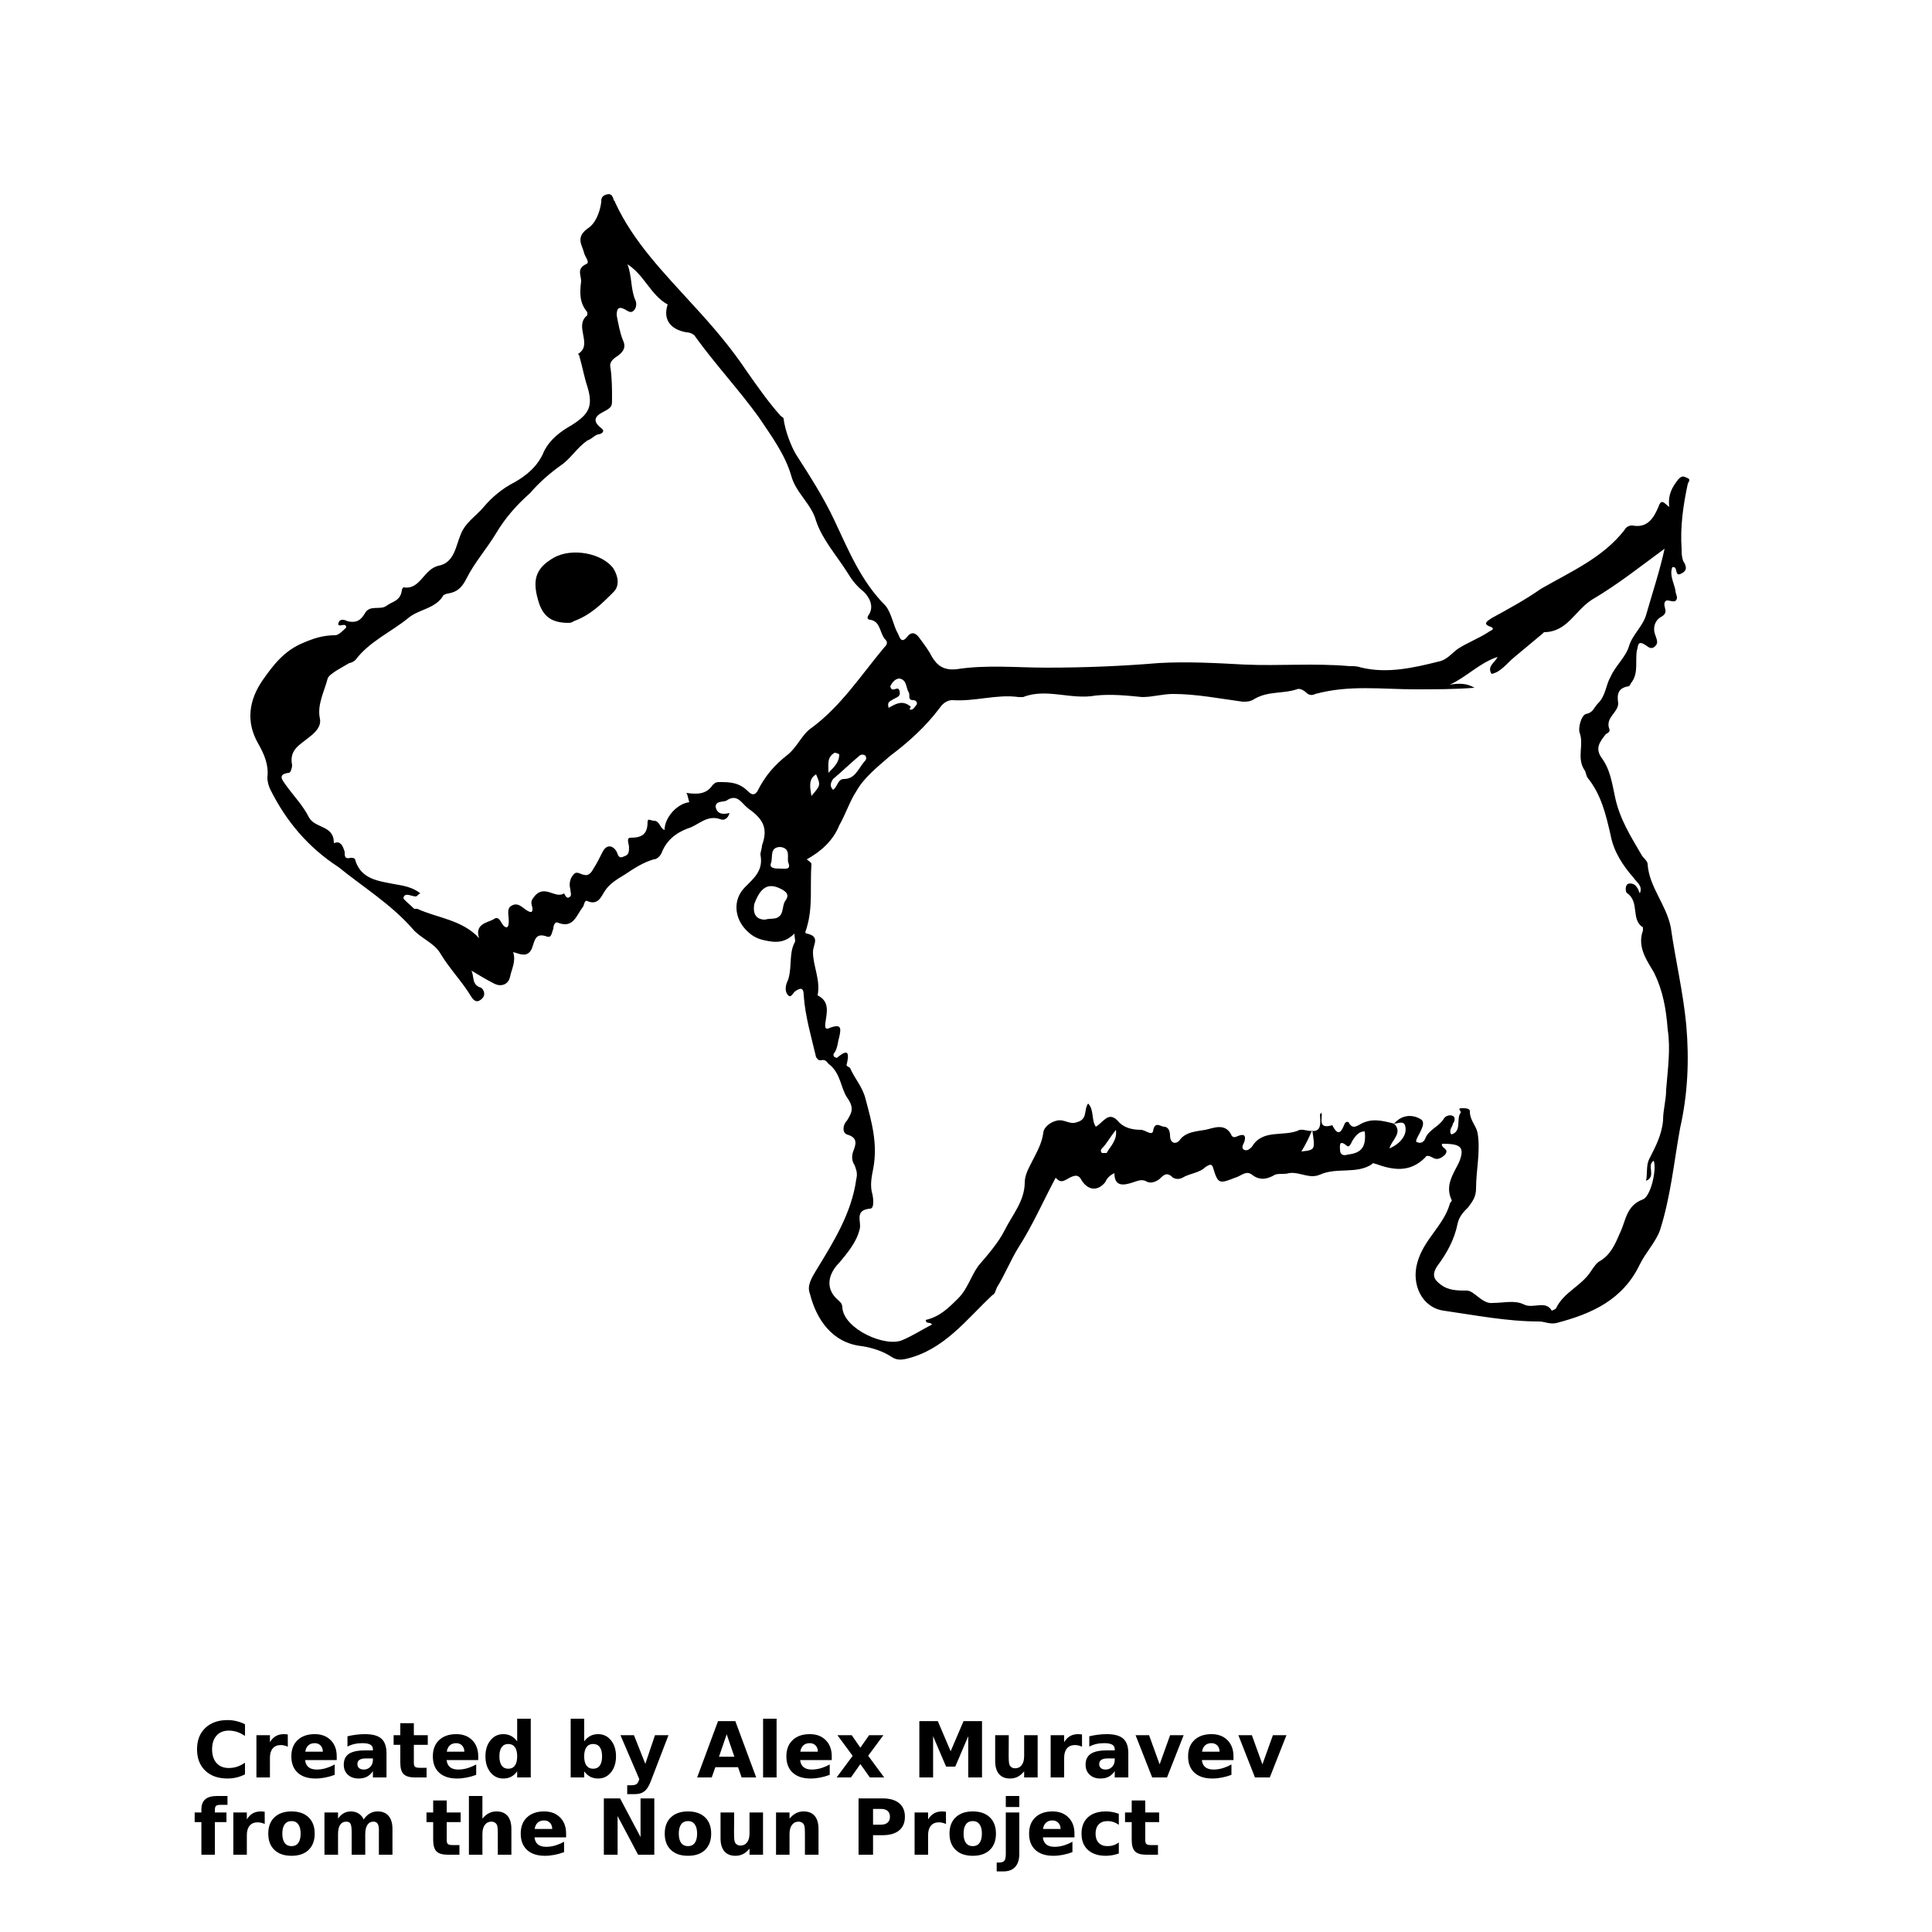 <?xml version="1.0" encoding="UTF-8"?>
<svg width="700pt" height="700pt" version="1.1" viewBox="0 0 700 700" xmlns="http://www.w3.org/2000/svg" xmlns:xlink="http://www.w3.org/1999/xlink">
 <defs>
  <symbol id="w" overflow="visible">
   <path d="m18.766-1.125c-0.969 0.5-1.98 0.875-3.031 1.125-1.043 0.258-2.137 0.391-3.281 0.391-3.398 0-6.09-0.945-8.078-2.844-1.992-1.906-2.984-4.484-2.984-7.734 0-3.258 0.992-5.836 2.984-7.734 1.988-1.906 4.68-2.859 8.078-2.859 1.145 0 2.238 0.133 3.281 0.391 1.051 0.25 2.062 0.625 3.031 1.125v4.219c-0.98-0.656-1.945-1.141-2.891-1.453-0.949-0.312-1.949-0.469-3-0.469-1.875 0-3.352 0.605-4.422 1.812-1.074 1.199-1.609 2.856-1.609 4.969 0 2.106 0.535 3.762 1.609 4.969 1.07 1.199 2.547 1.797 4.422 1.797 1.051 0 2.051-0.148 3-0.453 0.945-0.312 1.91-0.801 2.891-1.469z"/>
  </symbol>
  <symbol id="b" overflow="visible">
   <path d="m13.734-11.141c-0.438-0.195-0.871-0.344-1.297-0.438-0.418-0.102-0.84-0.156-1.266-0.156-1.262 0-2.231 0.406-2.906 1.219-0.68 0.805-1.016 1.953-1.016 3.453v7.062h-4.891v-15.312h4.891v2.516c0.625-1 1.344-1.727 2.156-2.188 0.82-0.469 1.801-0.703 2.938-0.703 0.164 0 0.344 0.012 0.531 0.031 0.195 0.012 0.477 0.039 0.844 0.078z"/>
  </symbol>
  <symbol id="a" overflow="visible">
   <path d="m17.641-7.703v1.406h-11.453c0.125 1.148 0.539 2.008 1.25 2.578 0.707 0.574 1.703 0.859 2.984 0.859 1.031 0 2.082-0.148 3.156-0.453 1.082-0.312 2.191-0.773 3.328-1.391v3.766c-1.156 0.438-2.312 0.766-3.469 0.984-1.156 0.227-2.312 0.344-3.469 0.344-2.773 0-4.93-0.703-6.469-2.109-1.531-1.406-2.297-3.379-2.297-5.922 0-2.5 0.754-4.461 2.266-5.891 1.508-1.438 3.582-2.156 6.219-2.156 2.406 0 4.332 0.73 5.781 2.188 1.445 1.449 2.172 3.383 2.172 5.797zm-5.031-1.625c0-0.926-0.273-1.672-0.812-2.234-0.543-0.57-1.25-0.859-2.125-0.859-0.949 0-1.719 0.266-2.312 0.797s-0.965 1.297-1.109 2.297z"/>
  </symbol>
  <symbol id="e" overflow="visible">
   <path d="m9.219-6.891c-1.023 0-1.793 0.172-2.312 0.516-0.512 0.344-0.766 0.855-0.766 1.531 0 0.625 0.207 1.117 0.625 1.469 0.414 0.344 0.988 0.516 1.719 0.516 0.926 0 1.703-0.328 2.328-0.984 0.633-0.664 0.953-1.492 0.953-2.484v-0.562zm7.469-1.844v8.734h-4.922v-2.266c-0.656 0.93-1.398 1.605-2.219 2.031-0.824 0.414-1.824 0.625-3 0.625-1.586 0-2.871-0.457-3.859-1.375-0.992-0.926-1.484-2.129-1.484-3.609 0-1.789 0.613-3.102 1.844-3.938 1.238-0.844 3.18-1.266 5.828-1.266h2.891v-0.391c0-0.77-0.309-1.332-0.922-1.688-0.617-0.363-1.57-0.547-2.859-0.547-1.055 0-2.031 0.105-2.938 0.312-0.898 0.211-1.73 0.523-2.5 0.938v-3.734c1.039-0.25 2.086-0.441 3.141-0.578 1.062-0.133 2.125-0.203 3.188-0.203 2.758 0 4.75 0.547 5.969 1.641 1.227 1.086 1.844 2.856 1.844 5.312z"/>
  </symbol>
  <symbol id="c" overflow="visible">
   <path d="m7.703-19.656v4.344h5.047v3.5h-5.047v6.5c0 0.711 0.141 1.188 0.422 1.438s0.836 0.375 1.672 0.375h2.516v3.5h-4.188c-1.938 0-3.312-0.398-4.125-1.203-0.805-0.812-1.203-2.18-1.203-4.109v-6.5h-2.422v-3.5h2.422v-4.344z"/>
  </symbol>
  <symbol id="k" overflow="visible">
   <path d="m12.766-13.078v-8.203h4.922v21.281h-4.922v-2.219c-0.668 0.906-1.406 1.57-2.219 1.984s-1.758 0.625-2.828 0.625c-1.887 0-3.434-0.75-4.641-2.25-1.211-1.5-1.812-3.426-1.812-5.781 0-2.363 0.602-4.297 1.812-5.797 1.207-1.5 2.754-2.25 4.641-2.25 1.062 0 2 0.215 2.812 0.641 0.82 0.43 1.566 1.086 2.234 1.969zm-3.219 9.922c1.039 0 1.836-0.379 2.391-1.141 0.551-0.77 0.828-1.883 0.828-3.344 0-1.457-0.277-2.566-0.828-3.328-0.555-0.77-1.352-1.156-2.391-1.156-1.043 0-1.84 0.387-2.391 1.156-0.555 0.762-0.828 1.871-0.828 3.328 0 1.461 0.273 2.574 0.828 3.344 0.551 0.762 1.348 1.141 2.391 1.141z"/>
  </symbol>
  <symbol id="j" overflow="visible">
   <path d="m10.5-3.156c1.051 0 1.852-0.379 2.406-1.141 0.551-0.77 0.828-1.883 0.828-3.344 0-1.457-0.277-2.566-0.828-3.328-0.555-0.77-1.355-1.156-2.406-1.156-1.055 0-1.859 0.387-2.422 1.156-0.555 0.773-0.828 1.883-0.828 3.328 0 1.449 0.273 2.559 0.828 3.328 0.562 0.773 1.367 1.156 2.422 1.156zm-3.25-9.922c0.676-0.883 1.422-1.539 2.234-1.969 0.82-0.426 1.766-0.641 2.828-0.641 1.895 0 3.445 0.75 4.656 2.25 1.207 1.5 1.812 3.434 1.812 5.797 0 2.356-0.605 4.281-1.812 5.781-1.211 1.5-2.762 2.25-4.656 2.25-1.062 0-2.008-0.211-2.828-0.625-0.812-0.426-1.559-1.086-2.234-1.984v2.219h-4.891v-21.281h4.891z"/>
  </symbol>
  <symbol id="i" overflow="visible">
   <path d="m0.344-15.312h4.891l4.125 10.391 3.5-10.391h4.891l-6.438 16.766c-0.648 1.695-1.402 2.883-2.266 3.562-0.867 0.688-2 1.031-3.406 1.031h-2.844v-3.219h1.531c0.832 0 1.438-0.137 1.812-0.406 0.383-0.262 0.68-0.73 0.891-1.406l0.141-0.422z"/>
  </symbol>
  <symbol id="h" overflow="visible">
   <path d="m14.953-3.719h-8.219l-1.312 3.719h-5.281l7.562-20.406h6.266l7.562 20.406h-5.281zm-6.906-3.781h5.578l-2.781-8.125z"/>
  </symbol>
  <symbol id="v" overflow="visible">
   <path d="m2.359-21.281h4.891v21.281h-4.891z"/>
  </symbol>
  <symbol id="u" overflow="visible">
   <path d="m6.219-7.828-5.516-7.484h5.172l3.141 4.531 3.172-4.531h5.172l-5.516 7.453 5.797 7.859h-5.188l-3.438-4.844-3.406 4.844h-5.188z"/>
  </symbol>
  <symbol id="t" overflow="visible">
   <path d="m2.578-20.406h6.688l4.656 10.922 4.672-10.922h6.688v20.406h-4.984v-14.938l-4.703 11.016h-3.328l-4.703-11.016v14.938h-4.984z"/>
  </symbol>
  <symbol id="g" overflow="visible">
   <path d="m2.188-5.969v-9.344h4.922v1.531c0 0.836-0.008 1.875-0.016 3.125-0.012 1.25-0.016 2.086-0.016 2.5 0 1.242 0.031 2.133 0.094 2.672 0.07 0.543 0.18 0.934 0.328 1.172 0.207 0.324 0.473 0.574 0.797 0.75 0.32 0.168 0.691 0.25 1.109 0.25 1.02 0 1.82-0.391 2.406-1.172 0.582-0.781 0.875-1.867 0.875-3.266v-7.562h4.891v15.312h-4.891v-2.219c-0.742 0.898-1.523 1.559-2.344 1.984-0.824 0.414-1.734 0.625-2.734 0.625-1.762 0-3.106-0.539-4.031-1.625-0.93-1.082-1.391-2.66-1.391-4.734z"/>
  </symbol>
  <symbol id="f" overflow="visible">
   <path d="m0.422-15.312h4.891l3.828 10.578 3.797-10.578h4.906l-6.031 15.312h-5.375z"/>
  </symbol>
  <symbol id="s" overflow="visible">
   <path d="m12.422-21.281v3.219h-2.703c-0.688 0-1.172 0.125-1.453 0.375-0.273 0.25-0.406 0.688-0.406 1.312v1.062h4.188v3.5h-4.188v11.812h-4.891v-11.812h-2.438v-3.5h2.438v-1.062c0-1.664 0.461-2.898 1.391-3.703 0.926-0.801 2.367-1.203 4.328-1.203z"/>
  </symbol>
  <symbol id="d" overflow="visible">
   <path d="m9.641-12.188c-1.086 0-1.914 0.391-2.484 1.172-0.574 0.781-0.859 1.906-0.859 3.375s0.285 2.594 0.859 3.375c0.57 0.773 1.398 1.156 2.484 1.156 1.062 0 1.875-0.383 2.438-1.156 0.57-0.781 0.859-1.906 0.859-3.375s-0.289-2.594-0.859-3.375c-0.562-0.781-1.375-1.172-2.438-1.172zm0-3.5c2.633 0 4.691 0.715 6.172 2.141 1.477 1.418 2.219 3.387 2.219 5.906 0 2.512-0.742 4.481-2.219 5.906-1.48 1.418-3.539 2.125-6.172 2.125-2.648 0-4.715-0.707-6.203-2.125-1.492-1.426-2.234-3.394-2.234-5.906 0-2.519 0.742-4.488 2.234-5.906 1.488-1.426 3.555-2.141 6.203-2.141z"/>
  </symbol>
  <symbol id="r" overflow="visible">
   <path d="m16.547-12.766c0.613-0.945 1.348-1.672 2.203-2.172 0.852-0.5 1.789-0.75 2.812-0.75 1.758 0 3.098 0.547 4.016 1.641 0.926 1.086 1.391 2.656 1.391 4.719v9.328h-4.922v-7.984-0.359c0.008-0.133 0.016-0.32 0.016-0.562 0-1.082-0.164-1.863-0.484-2.344-0.312-0.488-0.824-0.734-1.531-0.734-0.93 0-1.648 0.387-2.156 1.156-0.512 0.762-0.773 1.867-0.781 3.312v7.516h-4.922v-7.984c0-1.695-0.148-2.785-0.438-3.266-0.293-0.488-0.812-0.734-1.562-0.734-0.938 0-1.664 0.387-2.172 1.156-0.512 0.762-0.766 1.859-0.766 3.297v7.531h-4.922v-15.312h4.922v2.234c0.602-0.863 1.289-1.516 2.062-1.953 0.781-0.438 1.641-0.656 2.578-0.656 1.062 0 2 0.258 2.812 0.766 0.812 0.512 1.426 1.23 1.844 2.156z"/>
  </symbol>
  <symbol id="q" overflow="visible">
   <path d="m17.75-9.328v9.328h-4.922v-7.109c0-1.344-0.031-2.266-0.094-2.766s-0.168-0.867-0.312-1.109c-0.188-0.312-0.449-0.555-0.781-0.734-0.324-0.176-0.695-0.266-1.109-0.266-1.023 0-1.824 0.398-2.406 1.188-0.586 0.781-0.875 1.871-0.875 3.266v7.531h-4.891v-21.281h4.891v8.203c0.738-0.883 1.52-1.539 2.344-1.969 0.832-0.426 1.75-0.641 2.75-0.641 1.77 0 3.113 0.547 4.031 1.641 0.914 1.086 1.375 2.656 1.375 4.719z"/>
  </symbol>
  <symbol id="p" overflow="visible">
   <path d="m2.578-20.406h5.875l7.422 14v-14h4.984v20.406h-5.875l-7.422-14v14h-4.984z"/>
  </symbol>
  <symbol id="o" overflow="visible">
   <path d="m17.75-9.328v9.328h-4.922v-7.141c0-1.32-0.031-2.234-0.094-2.734s-0.168-0.867-0.312-1.109c-0.188-0.312-0.449-0.555-0.781-0.734-0.324-0.176-0.695-0.266-1.109-0.266-1.023 0-1.824 0.398-2.406 1.188-0.586 0.781-0.875 1.871-0.875 3.266v7.531h-4.891v-15.312h4.891v2.234c0.738-0.883 1.52-1.539 2.344-1.969 0.832-0.426 1.75-0.641 2.75-0.641 1.77 0 3.113 0.547 4.031 1.641 0.914 1.086 1.375 2.656 1.375 4.719z"/>
  </symbol>
  <symbol id="n" overflow="visible">
   <path d="m2.578-20.406h8.734c2.594 0 4.582 0.578 5.969 1.734 1.395 1.148 2.094 2.789 2.094 4.922 0 2.137-0.699 3.781-2.094 4.938-1.387 1.156-3.375 1.734-5.969 1.734h-3.484v7.078h-5.25zm5.25 3.812v5.703h2.922c1.02 0 1.805-0.25 2.359-0.75 0.562-0.5 0.844-1.203 0.844-2.109 0-0.914-0.281-1.617-0.844-2.109-0.555-0.488-1.34-0.734-2.359-0.734z"/>
  </symbol>
  <symbol id="m" overflow="visible">
   <path d="m2.359-15.312h4.891v15.031c0 2.051-0.496 3.617-1.484 4.703-0.98 1.082-2.406 1.625-4.281 1.625h-2.422v-3.219h0.859c0.926 0 1.562-0.211 1.906-0.625 0.352-0.418 0.531-1.246 0.531-2.484zm0-5.969h4.891v4h-4.891z"/>
  </symbol>
  <symbol id="l" overflow="visible">
   <path d="m14.719-14.828v3.984c-0.656-0.457-1.324-0.797-2-1.016-0.668-0.219-1.359-0.328-2.078-0.328-1.367 0-2.434 0.402-3.203 1.203-0.762 0.793-1.141 1.906-1.141 3.344 0 1.43 0.379 2.543 1.141 3.344 0.77 0.793 1.836 1.188 3.203 1.188 0.758 0 1.484-0.109 2.172-0.328 0.688-0.227 1.32-0.566 1.906-1.016v4c-0.762 0.281-1.539 0.488-2.328 0.625-0.781 0.145-1.574 0.219-2.375 0.219-2.762 0-4.922-0.707-6.484-2.125-1.555-1.414-2.328-3.383-2.328-5.906 0-2.531 0.773-4.504 2.328-5.922 1.562-1.414 3.723-2.125 6.484-2.125 0.801 0 1.594 0.074 2.375 0.219 0.781 0.137 1.555 0.352 2.328 0.641z"/>
  </symbol>
 </defs>
 <g>
  <path d="m403.76 425.04c-2.238 1.121-2.801 2.238-3.359 3.359-2.801 3.359-6.16 2.801-8.398-0.559-1.121-2.238-2.238-2.238-4.481-1.121-2.801 1.68-3.359 1.68-5.039 0-4.481 8.398-8.398 17.359-13.441 25.199-2.801 4.481-5.039 10.078-7.84 14.559-0.559 1.121-0.559 2.238-1.68 2.801-9.52 8.961-17.359 19.602-30.801 22.961-2.238 0.559-3.922 0.559-5.602-0.559-3.359-2.238-7.281-3.359-10.641-3.922-11.199-1.121-16.801-10.078-19.039-19.039-1.121-2.801 0.559-5.602 2.238-8.398 6.16-10.078 12.879-20.719 14.559-33.039 0.559-2.238 0-3.359-0.559-5.039-1.121-1.68-1.121-3.359-0.559-5.039 1.121-2.801 1.68-5.039-2.238-6.16-1.68-0.559-1.68-3.359 0-5.039 1.68-2.801 2.801-4.481 0-8.398-2.238-3.359-2.238-8.398-6.16-11.762-1.121-0.559-1.121-2.238-3.359-1.68-1.121 0-1.121-0.559-1.68-1.121-1.68-7.281-3.922-14.559-4.481-22.398 0-2.801-1.121-2.801-2.801-1.68-1.121 0.559-1.68 2.801-2.801 1.68-1.121-1.121-1.121-2.801-0.559-4.481 2.238-4.481 0.559-10.078 2.801-14.559 0.559-0.559 0-1.68 0-3.359-2.801 2.801-5.602 3.359-8.961 2.801-3.359-0.559-5.602-1.121-8.398-3.922-4.481-4.481-5.039-11.199-0.559-15.68 3.359-3.359 6.719-6.16 5.602-11.762 0-1.121 0.559-2.238 0.559-3.359 2.238-6.16 0.559-9.52-5.039-13.441-2.238-1.68-3.922-5.602-7.84-2.801-1.121 0.559-3.922 0-3.922 2.238 0.559 2.801 2.801 2.801 5.039 2.238-0.559 2.238-2.238 2.801-3.359 2.238-5.039-1.68-7.84 2.238-11.762 3.359-4.481 1.68-7.84 4.481-9.52 8.961-0.559 1.121-1.68 2.238-2.801 2.238-3.922 1.121-7.281 3.359-10.641 5.602-2.801 1.68-5.602 3.359-7.281 6.16-1.121 1.68-2.238 5.039-6.16 3.359-1.121-0.559-1.121 1.68-1.68 2.238-2.238 2.801-3.359 7.84-8.961 5.602-1.121-0.559-1.68 1.121-1.68 2.238-0.559 1.121-0.559 3.359-2.238 2.801-4.481-1.68-4.481 1.68-5.602 4.481-1.68 3.359-4.481 1.68-6.719 1.121 1.121 3.359-0.559 6.16-1.121 8.961-0.559 2.801-3.359 3.922-6.16 2.238-2.238-1.121-5.039-2.801-7.84-4.481 1.121 2.238 0 5.039 3.359 6.16 0.559 0 2.238 2.238 0.559 3.922-1.68 1.68-2.801 1.121-3.922-0.559-3.359-5.602-7.84-10.078-11.199-15.68-2.238-3.922-7.281-5.602-10.078-8.961-7.84-8.961-17.922-15.121-26.879-22.398-11.199-7.281-19.039-16.801-24.641-28-0.559-1.121-1.121-2.801-1.121-4.481 0.559-4.481-1.121-8.398-3.359-12.32-4.481-7.84-3.359-15.68 1.68-22.961 3.922-5.602 7.84-10.641 14.559-13.441 3.922-1.68 7.281-2.801 11.762-2.801 1.121 0 2.801-1.68 3.922-2.801 0-2.238-3.359 0.559-2.801-1.68 0.559-1.68 2.238-1.121 3.359-0.559 2.801 0.559 4.481 0 6.16-2.801 1.68-3.359 5.602-1.121 7.84-2.801s5.039-1.68 5.602-5.602c0-0.559 0.559-1.121 0.559-1.121 6.16 1.121 7.281-6.719 12.879-7.84 5.602-1.121 6.16-7.281 7.84-11.199 1.68-4.481 5.602-6.719 8.398-10.078 2.801-3.359 6.719-6.719 11.199-8.961 3.922-2.238 8.398-5.602 10.641-11.199 2.238-4.481 6.16-7.281 10.078-9.52 6.16-3.922 7.84-6.719 5.602-14-1.121-3.359-1.68-6.719-2.801-10.641 0-0.559-0.559-1.121-0.559-1.121 5.602-3.359-1.68-10.078 3.359-14v-1.121c-2.801-3.359-2.801-6.719-2.238-11.199 0-2.238-1.68-4.481 1.68-6.16 1.68-0.559 0-2.238-0.559-3.922-0.559-2.801-3.359-5.602 1.121-8.961 2.801-1.68 4.481-5.602 5.039-9.52 0-1.121 0-2.238 1.68-2.801 1.68-0.559 2.238 0 2.801 1.68 0 0.559 0.559 0.559 0.559 1.121 6.719 14.559 17.922 25.762 28.559 37.52 6.719 7.281 13.441 15.121 19.039 23.52 3.922 5.602 7.84 11.199 12.32 16.238 0.559 0.559 1.121 0.559 1.121 1.121 0.559 4.481 2.801 10.078 4.481 12.879 5.039 7.84 10.078 15.68 14 24.078 5.039 10.641 9.52 21.84 18.48 30.801 2.238 2.801 2.801 7.281 4.481 10.078 0.559 1.121 1.121 3.922 3.359 1.121 1.68-2.238 3.359-1.121 4.481 0.559 1.68 2.238 3.359 4.481 4.481 6.719 1.68 2.801 3.922 5.039 8.961 4.481 10.641-1.68 21.84-0.559 32.48-0.559 14 0 27.441-0.559 40.879-1.68 10.078-0.559 20.719 0 30.801 0.559 12.879 0.559 25.199-0.559 38.078 0.559 1.68 0 2.801 0 4.481 0.559 9.52 2.238 19.039 0 28-2.238 2.801-0.559 4.481-2.801 6.719-4.481 3.359-2.238 7.84-3.922 11.199-6.16 0.559-0.559 3.359-1.121 0-2.238-2.238-1.121 0.559-2.238 1.121-2.801 6.16-3.359 12.32-6.719 17.922-10.641 10.641-6.16 22.398-11.199 30.238-21.281 0.559-1.121 1.68-1.68 2.801-1.68 5.602 1.121 7.84-2.801 9.52-6.719 1.121-3.359 2.238-1.121 3.922 0-0.559-4.481 1.121-7.281 3.359-10.078 1.121-1.121 1.68-1.121 2.801-0.559 1.68 0.559 1.121 1.121 0.559 2.238-1.68 7.84-2.801 15.68-2.238 23.52 0 1.68 0 2.801 0.559 4.481 1.121 1.68 1.68 3.359-0.559 4.481-2.801 1.68-1.121-2.801-3.359-2.238-1.121 2.801 0.559 5.602 1.121 8.398 0 1.121 0.559 1.68 0.559 2.801-0.559 2.801-3.922-0.559-4.481 1.68-0.559 1.68 1.68 3.359-1.121 5.039-2.238 1.121-3.359 3.922-2.238 6.719 0.559 1.68 1.121 2.801 0 3.922-1.68 1.68-2.801 0-3.922-0.559-2.801-1.68-2.238 1.121-2.801 2.238-0.559 3.922 0.559 7.84-1.68 11.199-0.559 0.559-0.559 1.121-1.121 1.68-3.922 0.559-4.481 2.801-3.922 6.16 0 3.359-4.481 5.039-3.359 8.961 0.559 1.121 0 1.68-1.121 2.238-2.234 2.816-3.914 5.055-1.676 8.414 3.359 4.481 3.922 9.52 5.039 14.559 1.68 7.84 5.602 14 9.52 20.719 0.559 1.121 2.238 2.238 2.238 3.359 0.559 8.398 6.719 14.559 8.398 22.961 1.68 11.762 4.481 23.52 5.602 35.281 1.121 12.879 0.559 25.199-2.238 37.52-2.238 12.32-3.359 24.641-7.281 36.961-1.68 4.481-5.039 7.84-7.281 12.32-6.16 12.879-17.359 17.922-30.238 21.281-2.238 0.559-4.481-0.559-6.16-0.559-11.762 0-22.961-2.238-34.719-3.922-7.84-1.121-11.762-9.52-9.52-17.359 2.238-8.398 9.52-13.441 11.762-21.281 0-0.559 1.121-1.121 0.559-1.68-2.238-5.039 0.559-8.961 2.801-13.441 2.238-5.602 0.559-6.719-6.16-6.719-0.559 1.68 2.801 1.68 1.121 3.922-1.121 1.121-2.801 2.238-4.481 1.121-1.121-0.559-2.238-1.121-2.801 0-5.602 5.602-11.762 4.481-17.922 2.238-0.559 0-1.121-0.559-1.121 0-5.602 3.922-12.879 1.121-19.039 3.922-3.922 1.68-7.281-1.121-11.199-0.559-1.68 0.559-3.359 0-5.039 0.559-2.801 1.68-5.602 2.238-8.398 0-2.238-1.68-3.922 0.559-6.16 1.121-5.602 2.238-6.16 2.238-7.84-3.359-0.559-2.238-1.68-1.121-2.801-0.559-2.238 2.238-5.602 2.238-8.398 3.922-1.121 0.559-2.238 0.559-3.359 0-2.238-2.238-3.359-1.121-5.039 0.559-1.68 1.121-3.359 1.68-5.039 0.559-1.68-0.559-2.801 0-4.481 0.559-3.363 1.117-6.723 1.676-6.723-3.363zm101.36-17.918c3.359 3.359-1.121 6.16-1.68 8.961 3.922-1.68 6.719-5.039 5.602-8.398-0.562-1.684-2.805-0.562-3.922-0.562 2.801-3.359 6.719-3.359 9.52-1.68 2.238 1.121 0 4.481-1.121 6.719-0.559 1.121-0.559 1.68 0 1.68 1.121 0.559 2.238 0 2.801-1.121 1.121-3.359 5.039-4.481 6.719-7.281 0.559-1.121 2.238-1.68 3.359-1.121 1.121 0.559 0.559 2.238 0 2.801 0 1.121-1.68 2.238-0.559 3.922 3.922-1.121 1.68-5.602 3.359-7.84 0.559-0.559-1.68-1.68 0.559-1.68 1.121 0 2.801 0 2.801 1.121 0 3.359 2.238 5.039 2.801 7.84 1.121 6.719-0.559 13.441-0.559 20.16 0 2.801-1.121 4.481-2.801 6.719-1.68 1.68-3.359 3.359-3.922 6.16-1.121 5.602-3.922 10.641-7.281 15.121-2.238 3.359-1.121 5.039 1.121 6.719 2.801 2.238 6.16 2.238 9.52 2.238 2.801 0 5.602 5.039 9.52 4.481 3.922 0 7.84-1.121 11.199 0.559 3.359 1.68 7.84-1.68 10.078 2.238 0 0 1.68-0.559 1.68-1.121 2.801-5.602 8.961-7.84 12.32-12.879 1.121-1.68 2.238-3.359 3.359-3.922 3.922-2.238 5.602-6.16 7.281-10.078 2.238-4.481 2.238-10.078 8.398-12.32 2.801-1.121 5.039-10.641 3.922-14-2.801 1.68 1.121 5.602-2.801 7.281 0.559-2.801 0-5.602 1.121-7.84 2.238-4.481 4.481-8.398 5.039-14 0-3.922 1.121-7.281 1.121-11.199 0.559-7.281 1.68-14.559 0.559-21.84-0.559-7.281-1.68-14-5.039-20.719-2.238-3.922-6.16-8.961-3.922-15.121v-1.121c-4.481-2.801-1.121-8.961-5.602-12.32-0.559 0-1.121-2.238 0-3.359 1.121-0.559 2.801 0 3.359 1.121 0.559 0.559 0.559 1.121 1.121 2.238 1.121-2.801-1.121-3.922-2.238-5.602-3.922-4.481-7.281-9.52-8.398-15.68-1.68-7.281-3.359-14.559-8.398-20.719-0.559-1.121-0.559-2.238-1.121-2.801-2.801-4.481 0-8.961-1.68-13.441-0.559-1.68 0.559-6.16 2.238-6.719 2.801-0.559 2.801-2.238 4.481-3.922 2.801-2.801 2.801-6.719 4.481-9.52 1.68-3.922 5.602-7.281 6.719-11.199 1.121-3.922 5.039-7.281 6.16-11.199 2.238-7.84 5.039-16.238 6.719-24.078-8.398 6.16-16.801 12.879-26.32 18.48-6.16 3.922-8.961 11.762-17.359 11.762l-0.559 0.559c-3.359 2.801-6.719 5.602-10.078 8.398-2.801 2.238-5.039 5.602-8.398 6.16-1.68-2.801 1.121-3.922 2.238-6.16-6.719 2.238-11.199 7.281-17.359 10.078 3.359-0.559 6.16-0.559 8.961 1.121-7.281 0.559-14 0.559-21.281 0.559-12.32 0-24.078-1.68-36.398 1.68-1.121 0.559-2.238 0.559-3.359-0.559-0.559-0.559-2.238-1.68-3.359-1.121-5.039 1.68-10.078 0.559-15.121 3.359-1.68 1.121-2.801 1.121-4.481 1.121-8.398-1.121-16.801-2.801-25.199-2.801-3.922 0-7.281 1.121-11.199 1.121-5.602-0.559-11.199-1.121-16.801-0.559-8.961 1.68-17.922-2.801-26.32 0.559h-1.68c-7.84-1.121-15.68 1.68-24.078 1.121-1.68 0-3.359 1.121-4.481 2.801-5.039 6.719-11.199 12.32-17.922 17.359-4.481 3.922-9.52 7.84-12.32 12.879-2.238 3.359-3.922 8.398-6.16 12.32-2.238 5.602-6.719 9.52-11.762 12.32 0.559 0.559 1.68 1.121 1.68 1.68-0.559 7.84 0.559 15.68-1.68 22.961 0 0.559-1.121 2.238 0 2.238 5.039 1.121 2.238 3.922 2.238 6.719 0 5.039 2.801 10.078 1.68 15.68 4.481 2.238 3.359 6.16 2.801 10.078 0 0.559-0.559 2.801 1.68 1.68 4.481-1.68 3.922 0.559 3.359 3.359-0.559 1.68-0.559 3.922-1.68 5.602-0.559 0.559-0.559 1.121 0 1.68 0.559 0 0.559 0.559 1.121 0 2.801-2.238 4.481-2.801 3.359 2.238-0.559 1.121 0.559 1.121 1.121 1.68 1.68 3.922 4.481 6.719 5.602 11.199 2.238 8.398 4.481 16.238 2.801 25.199-0.559 2.801-1.121 5.602-0.559 8.398 0.559 1.68 1.121 6.16-0.559 6.16-6.16 0.559-2.801 5.039-3.922 7.84-1.121 4.481-4.481 8.398-7.281 11.762-3.922 3.922-5.039 8.961-1.121 12.879 1.121 1.121 2.238 1.68 2.238 3.359 0.559 7.84 15.68 14.559 21.84 11.762 3.922-1.68 7.281-3.922 10.641-5.602-0.559-1.121-2.238 0-2.238-1.68 5.039-1.121 8.398-4.481 11.762-7.84 3.359-3.359 4.481-7.84 7.281-11.762 3.359-3.922 7.281-8.398 9.52-12.879 2.801-5.602 7.281-10.641 7.281-17.359 0-2.801 1.68-5.602 2.801-7.84 1.68-3.359 3.359-6.16 3.922-10.078 0-1.68 2.238-3.922 5.039-4.481 2.801-0.559 4.481 1.68 7.281 0.559 3.922-1.121 2.238-4.481 3.922-6.719 2.238 2.238 1.121 6.16 2.801 8.398 2.801-1.68 4.481-5.602 7.84-2.238 2.238 2.801 5.602 3.359 8.398 3.359 1.68 0 3.922 2.238 4.481 0.559 0.559-3.922 2.801-1.68 3.922-1.68 1.68 0 2.238 1.68 2.238 3.359 0 2.238 1.68 3.359 3.359 1.68 2.238-3.359 6.719-3.359 9.52-3.922 2.801-0.559 7.281-2.801 9.52 2.238 0.559 0.559 1.121 0.559 2.238 0 2.801-1.121 2.801 0.559 2.238 2.238-0.559 1.121-1.121 2.238 0 2.801 1.121 0.559 2.238-0.559 2.801-1.121 3.922-6.719 11.762-3.359 17.359-6.16h1.121c5.602 1.121 6.719 0.559 6.16-5.602l0.559-0.559c-0.562-0.539 0 0.02 0 0.02 0.559 1.68-1.68 6.16 3.922 4.481 2.238 4.481 3.359 2.238 4.481-0.559 0.559-1.121 1.68-0.559 1.68 0 1.121 1.68 2.238 1.121 3.359 0.559 4.477-2.801 8.398-1.68 12.879-0.559zm-256.48-119.84c3.922 0.559 7.281 0.559 9.52-2.801 0.559-0.559 1.121-1.121 2.238-1.121 3.922 0 7.281 0 10.641 3.359 1.121 1.121 2.238 1.68 3.359 0 2.801-5.602 6.16-9.52 11.199-13.441 3.359-2.801 5.039-7.281 8.398-9.52 10.641-7.84 17.922-19.039 26.32-29.121 0.559-0.559 1.68-1.68 0.559-2.801-2.238-2.238-1.68-6.719-5.602-7.281-1.121 0-1.121-1.121-0.559-1.68 2.238-3.359 0-6.719-1.68-8.398-2.801-2.238-4.481-4.481-6.16-7.281-3.922-6.16-8.961-11.762-11.199-18.48-1.68-6.16-7.281-10.078-8.961-16.238-2.238-7.84-7.281-14.559-11.762-21.281-7.281-10.078-15.68-19.039-22.961-29.121-0.559-1.121-2.238-1.68-3.359-1.68-6.16-1.121-8.398-5.039-6.719-10.078-6.16-3.359-8.398-10.641-14.559-14.559 1.68 4.481 1.121 8.961 2.801 12.879 0.559 1.121 0.559 2.801-0.559 3.922-1.121 1.121-2.238 0-3.359-0.559-2.238-1.121-2.801 0-2.801 2.238 0.559 2.801 1.121 6.16 2.238 8.961 1.121 2.238 0.559 3.922-1.68 5.602-1.68 1.121-3.359 2.238-2.801 4.481 0.559 3.922 0.559 7.84 0.559 11.199 0 2.238 0 2.801-1.68 3.922-1.68 1.121-7.281 2.801-2.238 6.719 1.68 1.121 0 2.238-1.121 2.238-1.68 0.559-2.238 1.68-3.922 2.238-3.922 2.801-6.16 6.719-9.52 8.961-3.922 2.801-7.84 6.16-11.199 10.078-5.039 4.481-8.961 8.961-12.32 14.559-3.359 5.602-7.84 10.641-10.641 16.238-1.68 3.359-3.359 5.039-6.719 5.602-0.559 0-1.68 0.559-1.68 0.559-2.801 5.039-8.961 5.039-12.879 8.398-6.16 5.039-14 8.398-19.039 15.121-0.559 0.559-1.68 1.121-2.238 1.121-2.801 1.68-7.281 3.922-7.84 5.602-1.121 4.481-3.922 9.52-2.801 14.559 0.559 2.801-1.68 5.039-3.922 6.719-3.359 2.801-7.281 4.481-6.16 10.078 0 1.121-0.559 2.801-1.121 2.801-4.481 0.559-2.238 2.801-1.121 4.481 2.801 3.922 6.16 7.281 8.398 11.762 2.238 3.922 8.961 2.801 8.961 8.961 0 0.559 0.559 0 1.121 0 1.68 0 2.238 1.68 2.801 3.359 0 1.68 0 2.801 2.238 2.238 0.559 0 1.68 0 1.68 1.121 2.238 6.719 8.398 7.281 14 8.398 3.359 0.559 6.719 1.121 9.52 3.359-1.121 0.559-1.121 1.121-1.68 1.121-1.68 0-3.922-1.68-4.481 0.559 0 0.559 2.238 2.238 3.922 3.922h1.121c7.281 3.359 16.238 3.922 22.398 10.641-1.68-5.039 2.801-5.602 5.039-6.719 2.801-2.238 2.801 2.801 5.039 2.801 0.559-0.559 0.559-0.559 0.559-1.121 0.559-2.238-1.121-5.602 1.121-6.719 2.801-1.68 4.481 1.68 6.719 2.238h0.559c1.121-1.68-1.121-2.801 0.559-5.039 3.922-5.602 7.84 0.559 11.199-1.68 0.559 1.121 1.121 2.238 2.238 1.121 0.559-0.559 0-1.68 0-2.801-0.559-1.68 0-3.922 1.121-5.039 1.121-1.68 2.801 0 3.922 0 1.68 0.559 2.801-1.121 3.359-2.238 1.121-1.68 2.238-3.922 3.359-6.16 1.121-2.238 3.359-2.801 5.039 0 0.559 1.121 0.559 2.801 2.801 1.68 1.68-0.559 1.68-1.68 1.68-3.359 0-1.121-1.121-3.359 0.559-3.359 3.922 0 6.16-1.121 6.16-5.602 0-1.68 1.121-0.559 2.238-0.559 2.238 0 2.238 2.801 3.922 3.359 0-4.481 4.481-9.52 8.961-10.078-0.547-1.68-0.547-2.801-1.105-3.359zm28.559 45.918c1.68-0.559 3.922 0 5.039-1.121 1.68-1.121 1.121-3.922 2.238-5.602 1.68-2.238 0.559-3.359-1.68-4.481-4.481-2.238-7.281-0.559-9.52 5.602-0.559 3.363 0.562 5.602 3.922 5.602zm45.359-84.559c0.559 2.801 2.801-0.559 3.359 1.68 0.559 2.238-1.121 2.238-2.801 3.359-1.121 0.559-1.68 1.121-1.121 2.801 2.801-1.68 5.039-2.801 7.84-0.559 0.559 0-1.121 1.68 0.559 1.121 0.559 0 1.121-1.121 1.68-1.68 0.559-1.121-0.559-1.68-1.121-1.68-2.238 0-1.121-1.68-1.68-2.801-1.121-1.68-0.559-4.481-3.359-5.039-1.676-0.004-2.793 1.676-3.356 2.797zm-20.719 37.52c1.68-1.121 1.68-3.922 3.922-3.922 3.922 0 5.039-3.359 7.281-6.16 0.559-0.559 1.121-1.121 0.559-2.238-0.559-0.559-1.68-0.559-2.238 0-3.359 2.801-6.16 5.602-9.52 8.398-1.125 1.684-1.125 2.801-0.004 3.922zm-19.039 28.559c1.68 0 3.922 0.559 2.801-2.238-0.559-1.68 1.121-5.039-2.801-5.602-3.922 0-2.801 3.359-3.359 5.602-1.121 2.238 1.68 2.238 3.359 2.238zm211.68 95.203c-2.238 0-3.359 1.68-4.481 3.359-0.559 1.121-1.121 2.801-2.238 1.68-2.801-2.238-2.238 0.559-2.238 1.68 0 1.68 1.121 2.238 2.801 1.68 5.035-0.559 6.715-2.801 6.156-8.398zm-90.16-0.562c-2.238 2.801-3.359 5.039-5.039 6.719-0.559 0.559-0.559 1.121 0 1.68h1.68c1.117-2.238 3.918-4.477 3.359-8.398zm67.199 7.84c5.039-0.559 5.039-0.559 3.922-7.84-1.121 2.801-2.242 5.039-3.922 7.84zm-177.52-128.8c3.359-3.922 3.359-3.922 1.68-7.84-2.801 1.68-2.238 4.481-1.68 7.84zm6.16-8.398c2.238-2.238 3.922-3.922 3.922-6.719 0 0-1.121-0.559-1.68-0.559-2.801 1.676-2.242 3.918-2.242 7.277z"/>
  <path d="m206.08 225.68c-6.16 0-8.961-2.238-10.641-6.719-2.801-8.398-1.68-12.879 5.039-16.801s17.922-1.68 21.84 3.922c1.68 2.801 2.238 6.16 0 8.398-4.481 4.481-8.398 8.398-14.559 10.641-0.559 0.559-1.68 0.559-1.68 0.559z"/>
  <use x="70" y="644" xlink:href="#w"/>
  <use x="90.551" y="644" xlink:href="#b"/>
  <use x="104.359" y="644" xlink:href="#a"/>
  <use x="123.348" y="644" xlink:href="#e"/>
  <use x="142.242" y="644" xlink:href="#c"/>
  <use x="155.629" y="644" xlink:href="#a"/>
  <use x="174.617" y="644" xlink:href="#k"/>
  <use x="204.41" y="644" xlink:href="#j"/>
  <use x="224.453" y="644" xlink:href="#i"/>
  <use x="252.453" y="644" xlink:href="#h"/>
  <use x="274.121" y="644" xlink:href="#v"/>
  <use x="283.719" y="644" xlink:href="#a"/>
  <use x="302.711" y="644" xlink:href="#u"/>
  <use x="330.516" y="644" xlink:href="#t"/>
  <use x="358.383" y="644" xlink:href="#g"/>
  <use x="378.312" y="644" xlink:href="#b"/>
  <use x="392.125" y="644" xlink:href="#e"/>
  <use x="411.016" y="644" xlink:href="#f"/>
  <use x="429.27" y="644" xlink:href="#a"/>
  <use x="448.258" y="644" xlink:href="#f"/>
  <use x="70" y="672" xlink:href="#s"/>
  <use x="82.184" y="672" xlink:href="#b"/>
  <use x="95.992" y="672" xlink:href="#d"/>
  <use x="115.227" y="672" xlink:href="#r"/>
  <use x="154.152" y="672" xlink:href="#c"/>
  <use x="167.535" y="672" xlink:href="#q"/>
  <use x="187.469" y="672" xlink:href="#a"/>
  <use x="216.207" y="672" xlink:href="#p"/>
  <use x="239.641" y="672" xlink:href="#d"/>
  <use x="258.879" y="672" xlink:href="#g"/>
  <use x="278.812" y="672" xlink:href="#o"/>
  <use x="308.492" y="672" xlink:href="#n"/>
  <use x="329.016" y="672" xlink:href="#b"/>
  <use x="342.82" y="672" xlink:href="#d"/>
  <use x="362.059" y="672" xlink:href="#m"/>
  <use x="371.656" y="672" xlink:href="#a"/>
  <use x="390.648" y="672" xlink:href="#l"/>
  <use x="407.242" y="672" xlink:href="#c"/>
 </g>
</svg>
